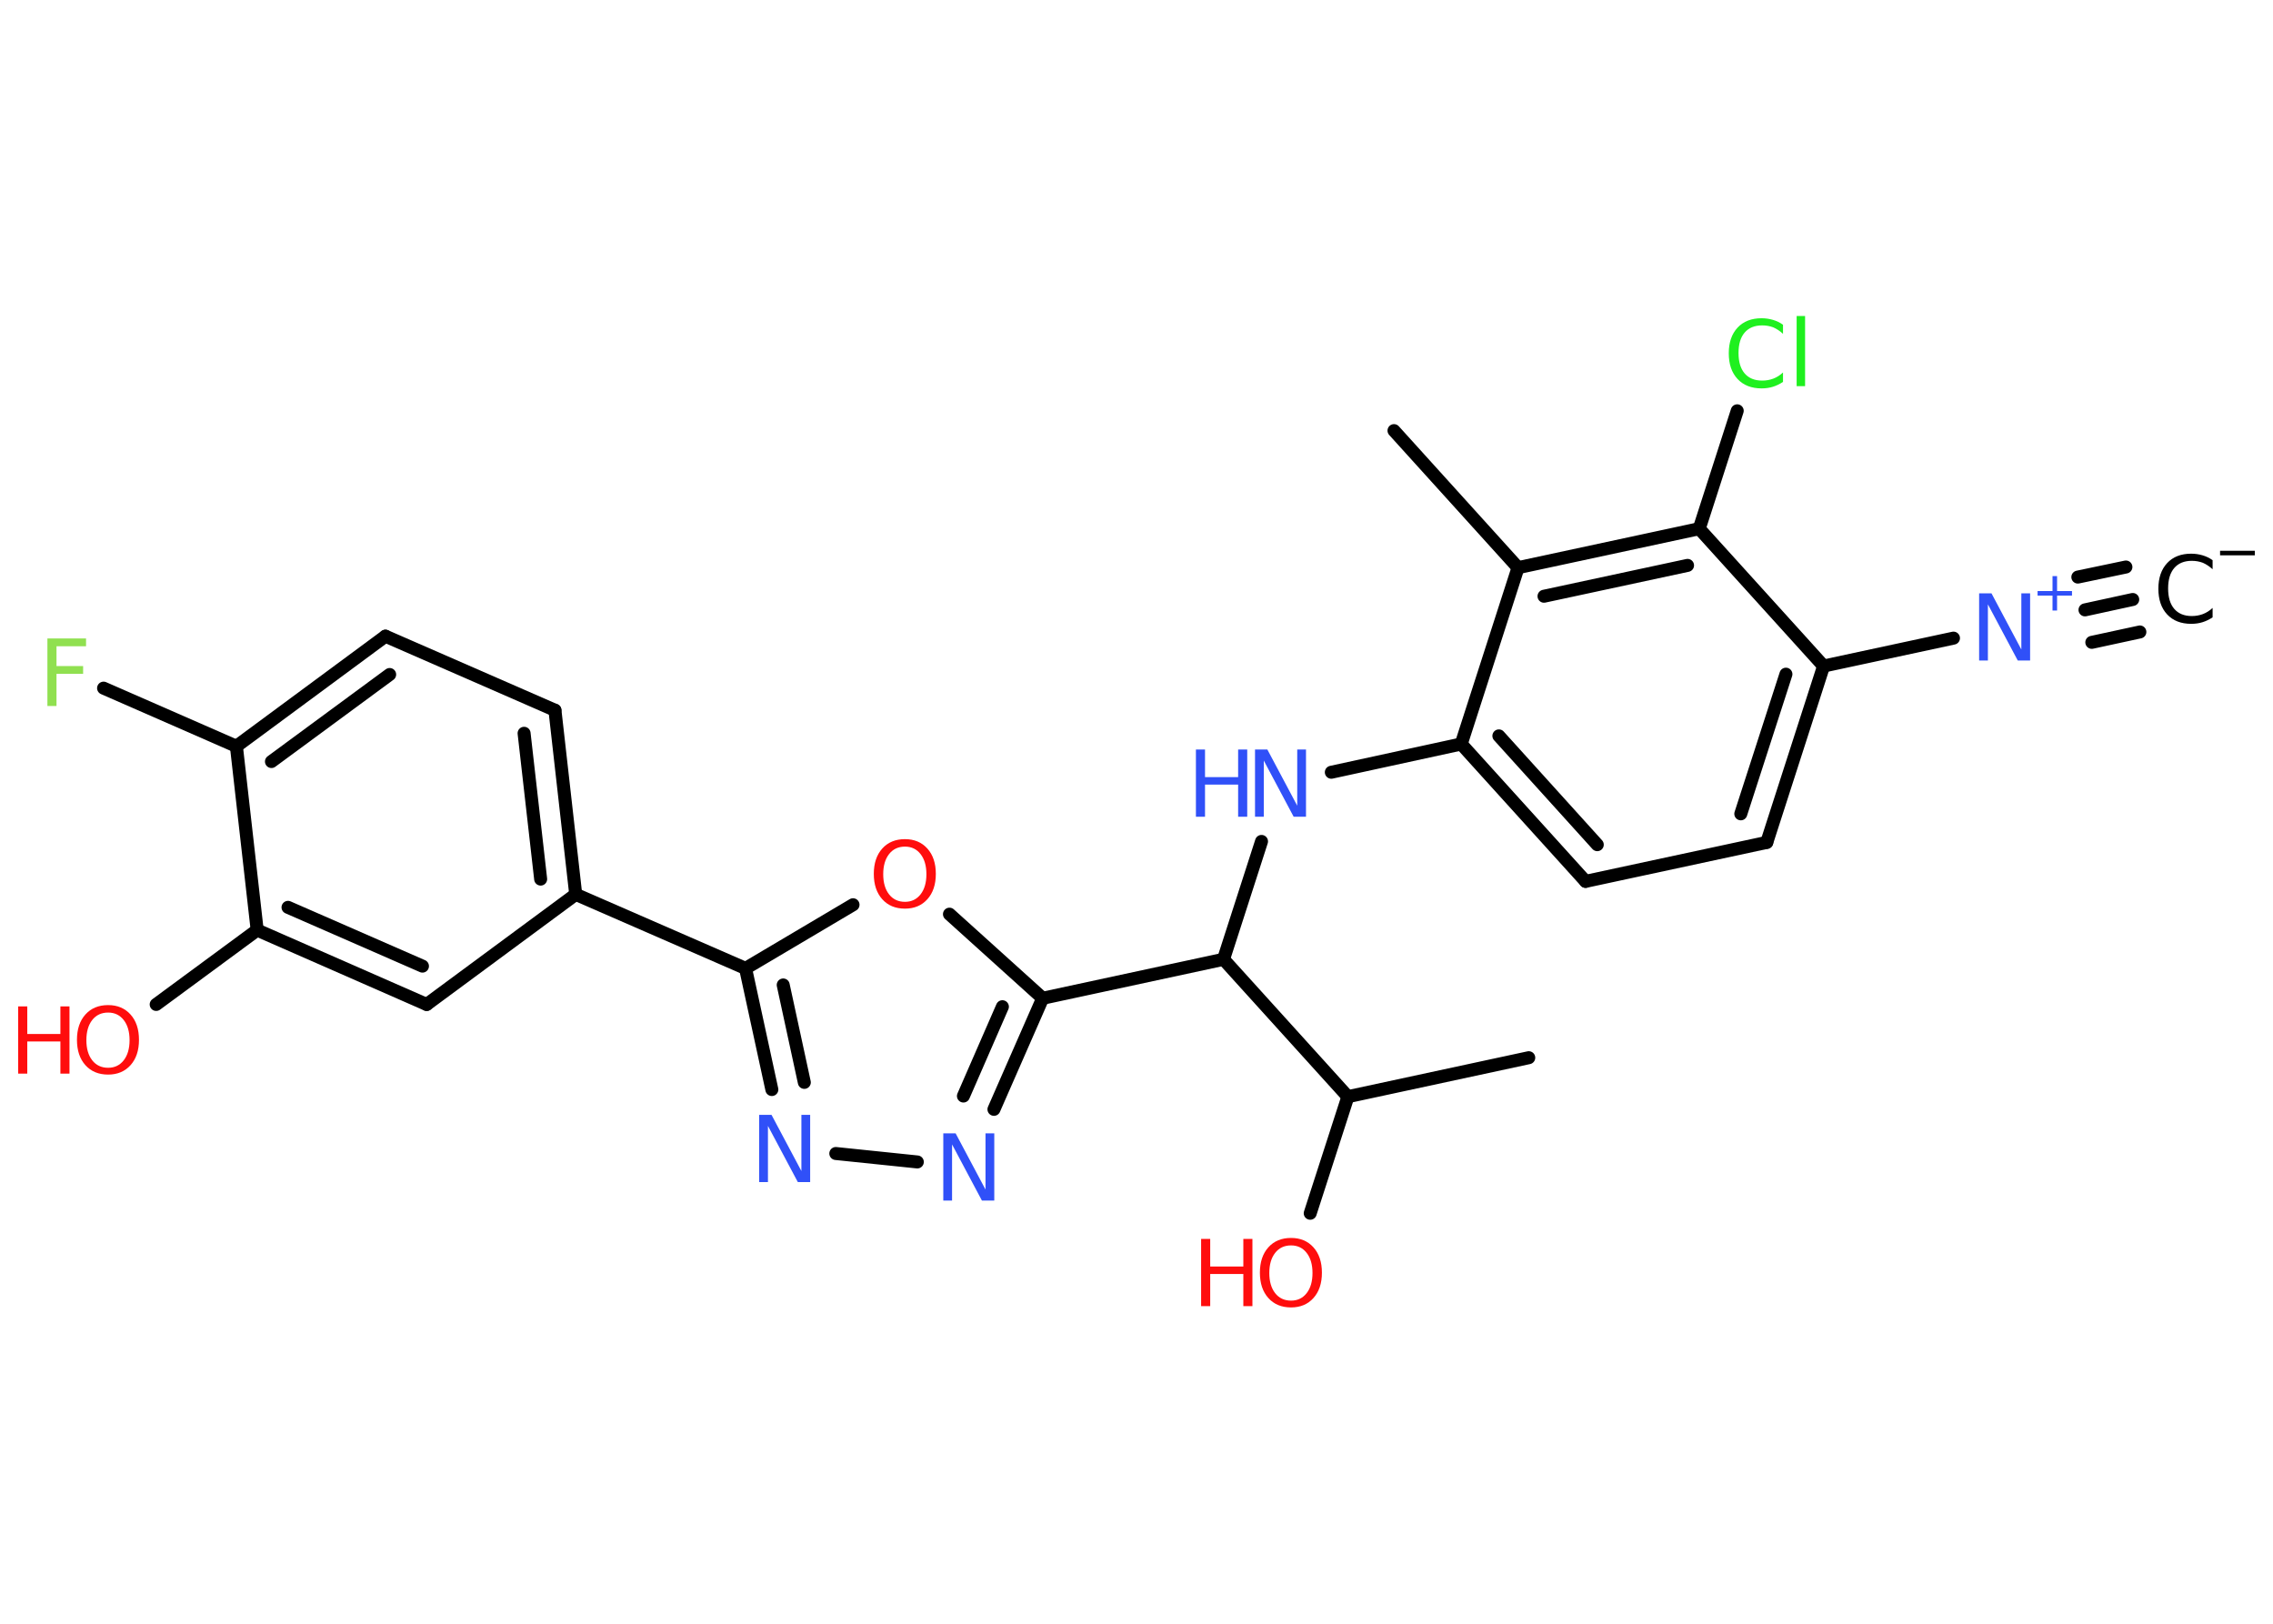 <?xml version='1.0' encoding='UTF-8'?>
<!DOCTYPE svg PUBLIC "-//W3C//DTD SVG 1.1//EN" "http://www.w3.org/Graphics/SVG/1.1/DTD/svg11.dtd">
<svg version='1.2' xmlns='http://www.w3.org/2000/svg' xmlns:xlink='http://www.w3.org/1999/xlink' width='70.0mm' height='50.0mm' viewBox='0 0 70.0 50.0'>
  <desc>Generated by the Chemistry Development Kit (http://github.com/cdk)</desc>
  <g stroke-linecap='round' stroke-linejoin='round' stroke='#000000' stroke-width='.4' fill='#3050F8'>
    <rect x='.0' y='.0' width='70.0' height='50.0' fill='#FFFFFF' stroke='none'/>
    <g id='mol1' class='mol'>
      <g id='mol1bnd1' class='bond'>
        <line x1='65.68' y1='18.46' x2='64.21' y2='18.78'/>
        <line x1='65.9' y1='19.46' x2='64.42' y2='19.78'/>
        <line x1='65.47' y1='17.46' x2='63.99' y2='17.77'/>
      </g>
      <line id='mol1bnd2' class='bond' x1='60.16' y1='19.65' x2='56.16' y2='20.51'/>
      <g id='mol1bnd3' class='bond'>
        <line x1='54.41' y1='25.94' x2='56.16' y2='20.51'/>
        <line x1='53.61' y1='25.06' x2='55.0' y2='20.76'/>
      </g>
      <line id='mol1bnd4' class='bond' x1='54.41' y1='25.94' x2='48.83' y2='27.14'/>
      <g id='mol1bnd5' class='bond'>
        <line x1='45.0' y1='22.91' x2='48.83' y2='27.14'/>
        <line x1='46.16' y1='22.66' x2='49.19' y2='26.01'/>
      </g>
      <line id='mol1bnd6' class='bond' x1='45.0' y1='22.91' x2='41.0' y2='23.78'/>
      <line id='mol1bnd7' class='bond' x1='38.85' y1='25.91' x2='37.68' y2='29.54'/>
      <line id='mol1bnd8' class='bond' x1='37.68' y1='29.54' x2='32.11' y2='30.74'/>
      <g id='mol1bnd9' class='bond'>
        <line x1='30.61' y1='34.16' x2='32.11' y2='30.74'/>
        <line x1='29.67' y1='33.75' x2='30.87' y2='31.0'/>
      </g>
      <line id='mol1bnd10' class='bond' x1='28.25' y1='35.78' x2='25.74' y2='35.52'/>
      <g id='mol1bnd11' class='bond'>
        <line x1='22.96' y1='29.82' x2='23.77' y2='33.55'/>
        <line x1='24.12' y1='30.33' x2='24.77' y2='33.33'/>
      </g>
      <line id='mol1bnd12' class='bond' x1='22.96' y1='29.82' x2='17.73' y2='27.54'/>
      <g id='mol1bnd13' class='bond'>
        <line x1='17.73' y1='27.54' x2='17.09' y2='21.87'/>
        <line x1='16.65' y1='27.07' x2='16.14' y2='22.58'/>
      </g>
      <line id='mol1bnd14' class='bond' x1='17.09' y1='21.87' x2='11.87' y2='19.59'/>
      <g id='mol1bnd15' class='bond'>
        <line x1='11.87' y1='19.59' x2='7.28' y2='22.98'/>
        <line x1='12.0' y1='20.77' x2='8.36' y2='23.45'/>
      </g>
      <line id='mol1bnd16' class='bond' x1='7.28' y1='22.98' x2='3.19' y2='21.19'/>
      <line id='mol1bnd17' class='bond' x1='7.28' y1='22.98' x2='7.92' y2='28.64'/>
      <line id='mol1bnd18' class='bond' x1='7.92' y1='28.64' x2='4.81' y2='30.93'/>
      <g id='mol1bnd19' class='bond'>
        <line x1='7.92' y1='28.64' x2='13.14' y2='30.93'/>
        <line x1='8.87' y1='27.94' x2='13.01' y2='29.75'/>
      </g>
      <line id='mol1bnd20' class='bond' x1='17.73' y1='27.54' x2='13.14' y2='30.93'/>
      <line id='mol1bnd21' class='bond' x1='22.96' y1='29.82' x2='26.27' y2='27.86'/>
      <line id='mol1bnd22' class='bond' x1='32.11' y1='30.74' x2='29.24' y2='28.15'/>
      <line id='mol1bnd23' class='bond' x1='37.68' y1='29.54' x2='41.51' y2='33.77'/>
      <line id='mol1bnd24' class='bond' x1='41.51' y1='33.77' x2='47.08' y2='32.57'/>
      <line id='mol1bnd25' class='bond' x1='41.51' y1='33.77' x2='40.35' y2='37.36'/>
      <line id='mol1bnd26' class='bond' x1='45.0' y1='22.91' x2='46.75' y2='17.48'/>
      <line id='mol1bnd27' class='bond' x1='46.75' y1='17.48' x2='42.93' y2='13.26'/>
      <g id='mol1bnd28' class='bond'>
        <line x1='52.33' y1='16.28' x2='46.75' y2='17.48'/>
        <line x1='51.97' y1='17.41' x2='47.55' y2='18.36'/>
      </g>
      <line id='mol1bnd29' class='bond' x1='56.16' y1='20.51' x2='52.33' y2='16.28'/>
      <line id='mol1bnd30' class='bond' x1='52.33' y1='16.28' x2='53.5' y2='12.65'/>
      <g id='mol1atm1' class='atom'>
        <path d='M68.14 17.23v.3q-.14 -.13 -.3 -.2q-.16 -.06 -.34 -.06q-.35 .0 -.54 .22q-.19 .22 -.19 .63q.0 .41 .19 .63q.19 .22 .54 .22q.18 .0 .34 -.06q.16 -.06 .3 -.19v.29q-.15 .1 -.31 .15q-.16 .05 -.35 .05q-.47 .0 -.74 -.29q-.27 -.29 -.27 -.79q.0 -.5 .27 -.79q.27 -.29 .74 -.29q.18 .0 .35 .05q.17 .05 .31 .15z' stroke='none' fill='#000000'/>
        <path d='M68.37 16.96h1.07v.14h-1.07v-.14z' stroke='none' fill='#000000'/>
      </g>
      <g id='mol1atm2' class='atom'>
        <path d='M60.95 18.27h.38l.92 1.73v-1.73h.27v2.07h-.38l-.92 -1.73v1.73h-.27v-2.07z' stroke='none'/>
        <path d='M63.35 17.74v.46h.46v.14h-.46v.46h-.14v-.46h-.46v-.14h.46v-.46h.14z' stroke='none'/>
      </g>
      <g id='mol1atm7' class='atom'>
        <path d='M38.65 23.08h.38l.92 1.73v-1.73h.27v2.07h-.38l-.92 -1.73v1.73h-.27v-2.07z' stroke='none'/>
        <path d='M36.83 23.08h.28v.85h1.02v-.85h.28v2.07h-.28v-.99h-1.02v.99h-.28v-2.07z' stroke='none'/>
      </g>
      <path id='mol1atm10' class='atom' d='M29.05 34.9h.38l.92 1.73v-1.73h.27v2.07h-.38l-.92 -1.73v1.73h-.27v-2.07z' stroke='none'/>
      <path id='mol1atm11' class='atom' d='M23.38 34.33h.38l.92 1.73v-1.73h.27v2.07h-.38l-.92 -1.73v1.73h-.27v-2.07z' stroke='none'/>
      <path id='mol1atm17' class='atom' d='M1.46 19.66h1.19v.24h-.91v.61h.82v.24h-.82v.99h-.28v-2.07z' stroke='none' fill='#90E050'/>
      <g id='mol1atm19' class='atom'>
        <path d='M3.33 31.18q-.31 .0 -.49 .23q-.18 .23 -.18 .62q.0 .39 .18 .62q.18 .23 .49 .23q.3 .0 .48 -.23q.18 -.23 .18 -.62q.0 -.39 -.18 -.62q-.18 -.23 -.48 -.23zM3.33 30.95q.43 .0 .69 .29q.26 .29 .26 .78q.0 .49 -.26 .78q-.26 .29 -.69 .29q-.44 .0 -.7 -.29q-.26 -.29 -.26 -.78q.0 -.49 .26 -.78q.26 -.29 .7 -.29z' stroke='none' fill='#FF0D0D'/>
        <path d='M.56 30.99h.28v.85h1.02v-.85h.28v2.07h-.28v-.99h-1.02v.99h-.28v-2.07z' stroke='none' fill='#FF0D0D'/>
      </g>
      <path id='mol1atm21' class='atom' d='M27.87 26.07q-.31 .0 -.49 .23q-.18 .23 -.18 .62q.0 .39 .18 .62q.18 .23 .49 .23q.3 .0 .48 -.23q.18 -.23 .18 -.62q.0 -.39 -.18 -.62q-.18 -.23 -.48 -.23zM27.87 25.84q.43 .0 .69 .29q.26 .29 .26 .78q.0 .49 -.26 .78q-.26 .29 -.69 .29q-.44 .0 -.7 -.29q-.26 -.29 -.26 -.78q.0 -.49 .26 -.78q.26 -.29 .7 -.29z' stroke='none' fill='#FF0D0D'/>
      <g id='mol1atm24' class='atom'>
        <path d='M39.76 38.35q-.31 .0 -.49 .23q-.18 .23 -.18 .62q.0 .39 .18 .62q.18 .23 .49 .23q.3 .0 .48 -.23q.18 -.23 .18 -.62q.0 -.39 -.18 -.62q-.18 -.23 -.48 -.23zM39.76 38.12q.43 .0 .69 .29q.26 .29 .26 .78q.0 .49 -.26 .78q-.26 .29 -.69 .29q-.44 .0 -.7 -.29q-.26 -.29 -.26 -.78q.0 -.49 .26 -.78q.26 -.29 .7 -.29z' stroke='none' fill='#FF0D0D'/>
        <path d='M36.99 38.15h.28v.85h1.02v-.85h.28v2.07h-.28v-.99h-1.02v.99h-.28v-2.07z' stroke='none' fill='#FF0D0D'/>
      </g>
      <path id='mol1atm28' class='atom' d='M54.91 9.98v.3q-.14 -.13 -.3 -.2q-.16 -.06 -.34 -.06q-.35 .0 -.54 .22q-.19 .22 -.19 .63q.0 .41 .19 .63q.19 .22 .54 .22q.18 .0 .34 -.06q.16 -.06 .3 -.19v.29q-.15 .1 -.31 .15q-.16 .05 -.35 .05q-.47 .0 -.74 -.29q-.27 -.29 -.27 -.79q.0 -.5 .27 -.79q.27 -.29 .74 -.29q.18 .0 .35 .05q.17 .05 .31 .15zM55.33 9.73h.26v2.16h-.26v-2.16z' stroke='none' fill='#1FF01F'/>
    </g>
  </g>
</svg>
